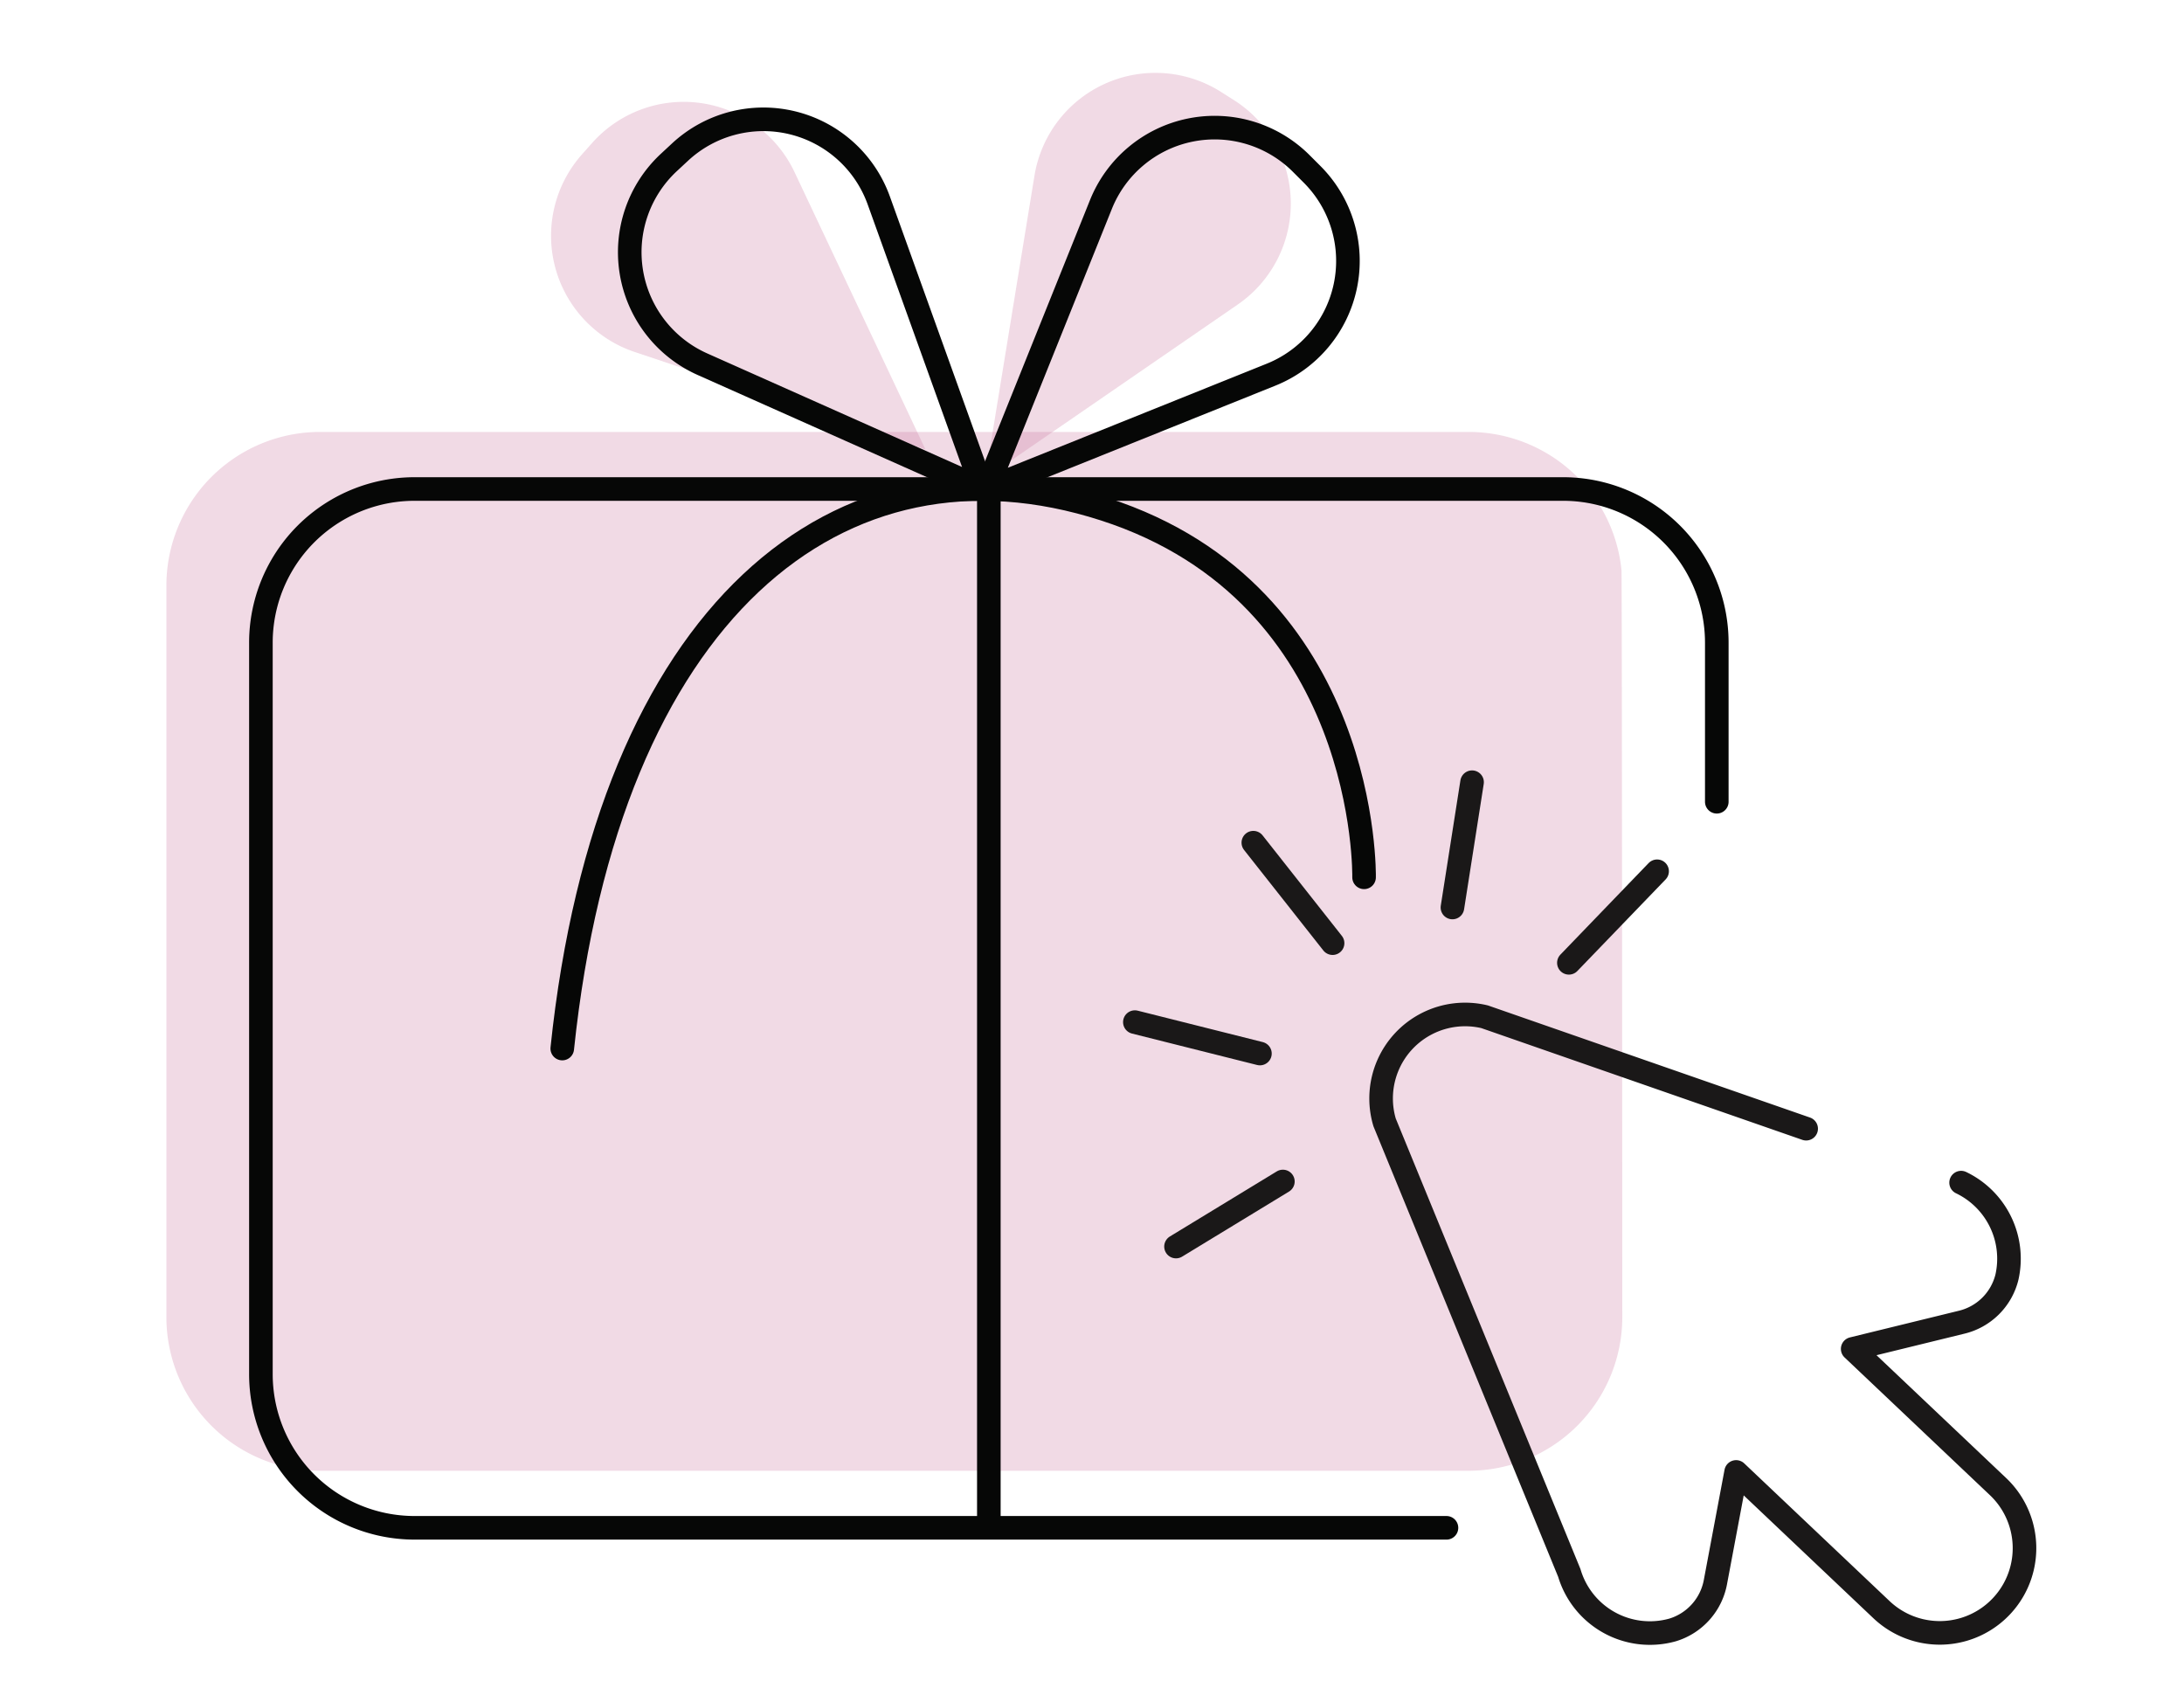 <svg xmlns="http://www.w3.org/2000/svg" xmlns:xlink="http://www.w3.org/1999/xlink" width="210" height="163" viewBox="0 0 210 163">
  <defs>
    <clipPath id="clip-path">
      <rect id="Rectangle_1277" data-name="Rectangle 1277" width="210" height="163" transform="translate(432 1503)" fill="#fff" stroke="#707070" stroke-width="1"/>
    </clipPath>
  </defs>
  <g id="Mask_Group_10" data-name="Mask Group 10" transform="translate(-432 -1503)" clip-path="url(#clip-path)">
    <g id="Group_2871" data-name="Group 2871" transform="translate(-268.818 -28.562)">
      <g id="Group_2796" data-name="Group 2796" transform="translate(716.819 1538.562)" opacity="0.5">
        <path id="Path_6664" data-name="Path 6664" d="M805.417,762.309l-27.954-9.364a11.783,11.783,0,0,1-5.065-19l.97-1.091a11.783,11.783,0,0,1,19.464,2.8Z" transform="translate(-732.436 -726.105)" fill="#9c004d" opacity="0.29"/>
        <path id="Path_6665" data-name="Path 6665" d="M823.639,764.264l4.747-29.1a11.783,11.783,0,0,1,17.938-8.055l1.234.782a11.783,11.783,0,0,1,.37,19.66Z" transform="translate(-744.919 -725.271)" fill="#9c004d" opacity="0.29"/>
        <path id="Path_6666" data-name="Path 6666" d="M861.363,855.188A14.776,14.776,0,0,1,846.628,870H736.111a14.776,14.776,0,0,1-14.736-14.816v-70.24a14.776,14.776,0,0,1,14.736-14.816H846.628a14.767,14.767,0,0,1,14.659,13.3c.05.5.076,71.243.076,71.755" transform="translate(-721.375 -735.6)" fill="#9c004d" opacity="0.29"/>
      </g>
      <g id="Group_2791" data-name="Group 2791" transform="translate(725.905 1543.032)">
        <g id="Group_2788" data-name="Group 2788" transform="translate(0 0)">
          <path id="Path_6667" data-name="Path 6667" d="M847.175,877.125h-99.26a14.777,14.777,0,0,1-14.736-14.817V792.07a14.776,14.776,0,0,1,14.736-14.817H858.432a14.776,14.776,0,0,1,14.736,14.817v15.25" transform="translate(-733.179 -741.709)" fill="none" stroke="#060706" stroke-linecap="round" stroke-miterlimit="10" stroke-width="2.268"/>
          <path id="Path_6668" data-name="Path 6668" d="M813.17,766.622l-26.93-12a11.784,11.784,0,0,1-3.221-19.4l1.07-.994a11.784,11.784,0,0,1,19.106,4.648Z" transform="translate(-743.786 -731.078)" fill="none" stroke="#060706" stroke-linejoin="bevel" stroke-width="2.268"/>
          <path id="Path_6669" data-name="Path 6669" d="M823.825,766.86l10.995-27.355a11.783,11.783,0,0,1,19.265-3.937l1.033,1.033a11.783,11.783,0,0,1-3.937,19.265Z" transform="translate(-754.048 -731.316)" fill="none" stroke="#060706" stroke-linejoin="bevel" stroke-width="2.268"/>
          <path id="Path_6670" data-name="Path 6670" d="M847.919,814.586s.549-27.163-24.968-35.394-47.74,9.877-52.13,51.856" transform="translate(-741.845 -741.709)" fill="none" stroke="#060706" stroke-linecap="round" stroke-miterlimit="10" stroke-width="2.268"/>
          <line id="Line_1050" data-name="Line 1050" y2="98.921" transform="translate(69.994 35.544)" fill="none" stroke="#060706" stroke-miterlimit="10" stroke-width="2.268"/>
        </g>
        <g id="Group_2790" data-name="Group 2790" transform="translate(84.034 63.732)">
          <path id="Path_6671" data-name="Path 6671" d="M913.974,853.86,883.059,843.1a8.075,8.075,0,0,0-9.619,10.154L891.2,896.567a8.085,8.085,0,0,0,9.923,5.487,5.945,5.945,0,0,0,4.142-4.686l1.976-10.507,13.977,13.24a8.148,8.148,0,1,0,11.207-11.831l-13.976-13.24,10.412-2.549a5.912,5.912,0,0,0,4.421-4.353,8.111,8.111,0,0,0-4.408-9.082" transform="translate(-849.427 -820.548)" fill="none" stroke="#1a1818" stroke-linecap="round" stroke-linejoin="round" stroke-width="2.268"/>
          <g id="Group_2789" data-name="Group 2789">
            <line id="Line_1051" data-name="Line 1051" x1="1.888" y2="12.046" transform="translate(30.536)" fill="none" stroke="#1a1818" stroke-linecap="round" stroke-miterlimit="10" stroke-width="2.268"/>
            <line id="Line_1052" data-name="Line 1052" x1="8.484" y2="8.803" transform="translate(41.733 8.562)" fill="none" stroke="#1a1818" stroke-linecap="round" stroke-miterlimit="10" stroke-width="2.268"/>
            <line id="Line_1053" data-name="Line 1053" x2="7.621" y2="9.661" transform="translate(11.391 5.814)" fill="none" stroke="#1a1818" stroke-linecap="round" stroke-miterlimit="10" stroke-width="2.268"/>
            <line id="Line_1054" data-name="Line 1054" x2="12.026" y2="3.021" transform="translate(0 23.066)" fill="none" stroke="#1a1818" stroke-linecap="round" stroke-miterlimit="10" stroke-width="2.268"/>
            <line id="Line_1055" data-name="Line 1055" y1="6.256" x2="10.277" transform="translate(3.956 38.388)" fill="none" stroke="#1a1818" stroke-linecap="round" stroke-linejoin="round" stroke-width="2.268"/>
          </g>
        </g>
      </g>
    </g>
  </g>
</svg>
